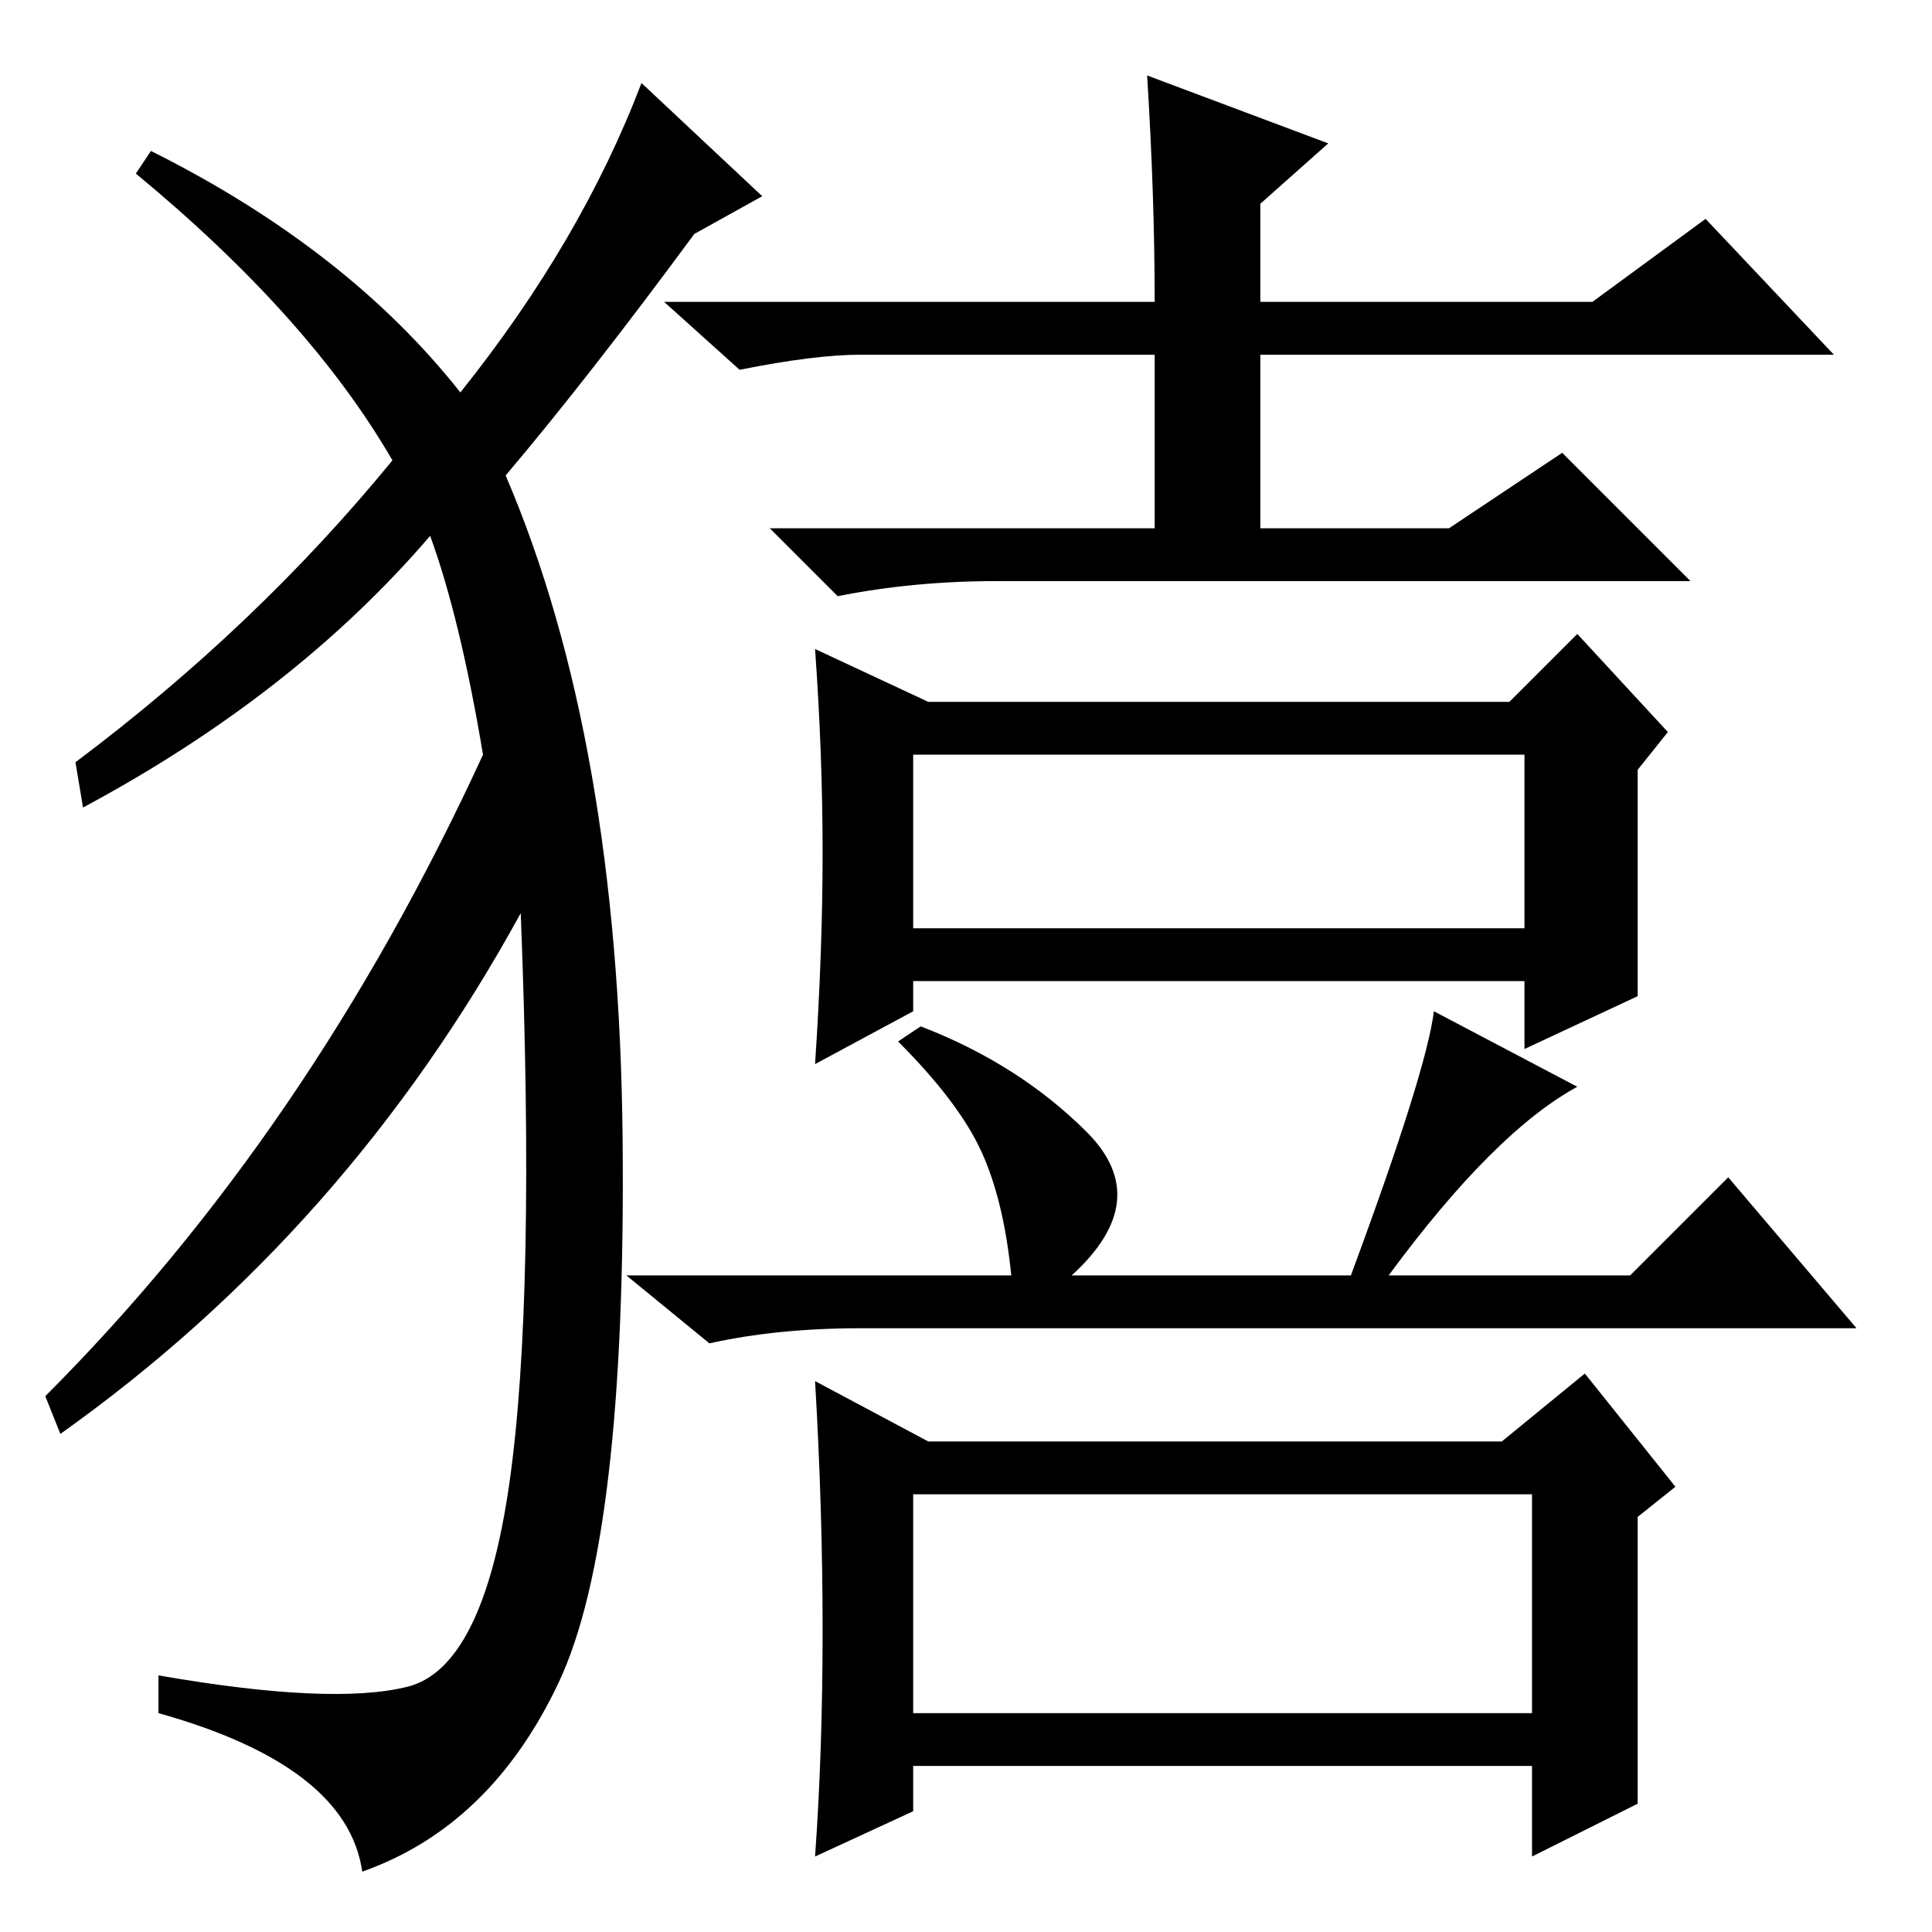 <?xml version="1.0" standalone="no"?>
<!DOCTYPE svg PUBLIC "-//W3C//DTD SVG 1.1//EN" "http://www.w3.org/Graphics/SVG/1.1/DTD/svg11.dtd" >
<svg xmlns="http://www.w3.org/2000/svg" xmlns:xlink="http://www.w3.org/1999/xlink" version="1.1" viewBox="0 -36 256 256">
  <g transform="matrix(1 0 0 -1 0 220)">
   <path fill="currentColor"
d="M152 246l24 -9l-9 -8v-13h44l15 11l17 -18h-76v-23h25l15 10l17 -17h-92q-11 0 -21 -2l-9 9h51v23h-39q-6 0 -16 -2l-10 9h65q0 14 -1 30zM123 163h77l9 9l12 -13l-4 -5v-30l-15 -7v9h-81v-4l-13 -7q1 15 1 28t-1 27zM121 133h81v23h-81v-23zM184 87h32l13 13l17 -20
h-132q-11 0 -20 -2l-11 9h51q-1 10 -4 16.5t-11 14.5l3 2q13 -5 22 -14t-2 -19h37q10 27 11 35l19 -10q-11 -6 -25 -25zM217 17l-14 -7v12h-82v-6l-13 -6q1 14 1 30t-1 33l15 -8h76l11 9l12 -15l-5 -4v-38zM121 29h82v29h-82v-29zM61 204q16 20 24 41l16 -15l-9 -5
q-14 -19 -25 -32q15 -35 15.5 -88t-8.5 -72t-26 -25q-2 14 -27 21v5q23 -4 33 -1.5t13.5 27t1.5 75.5q-23 -42 -61 -69l-2 5q35 35 58 85q-3 18 -7 29q-18 -21 -46 -36l-1 6q24 18 42 40q-11 19 -34 38l2 3q26 -13 41 -32z" />
  </g>

</svg>
